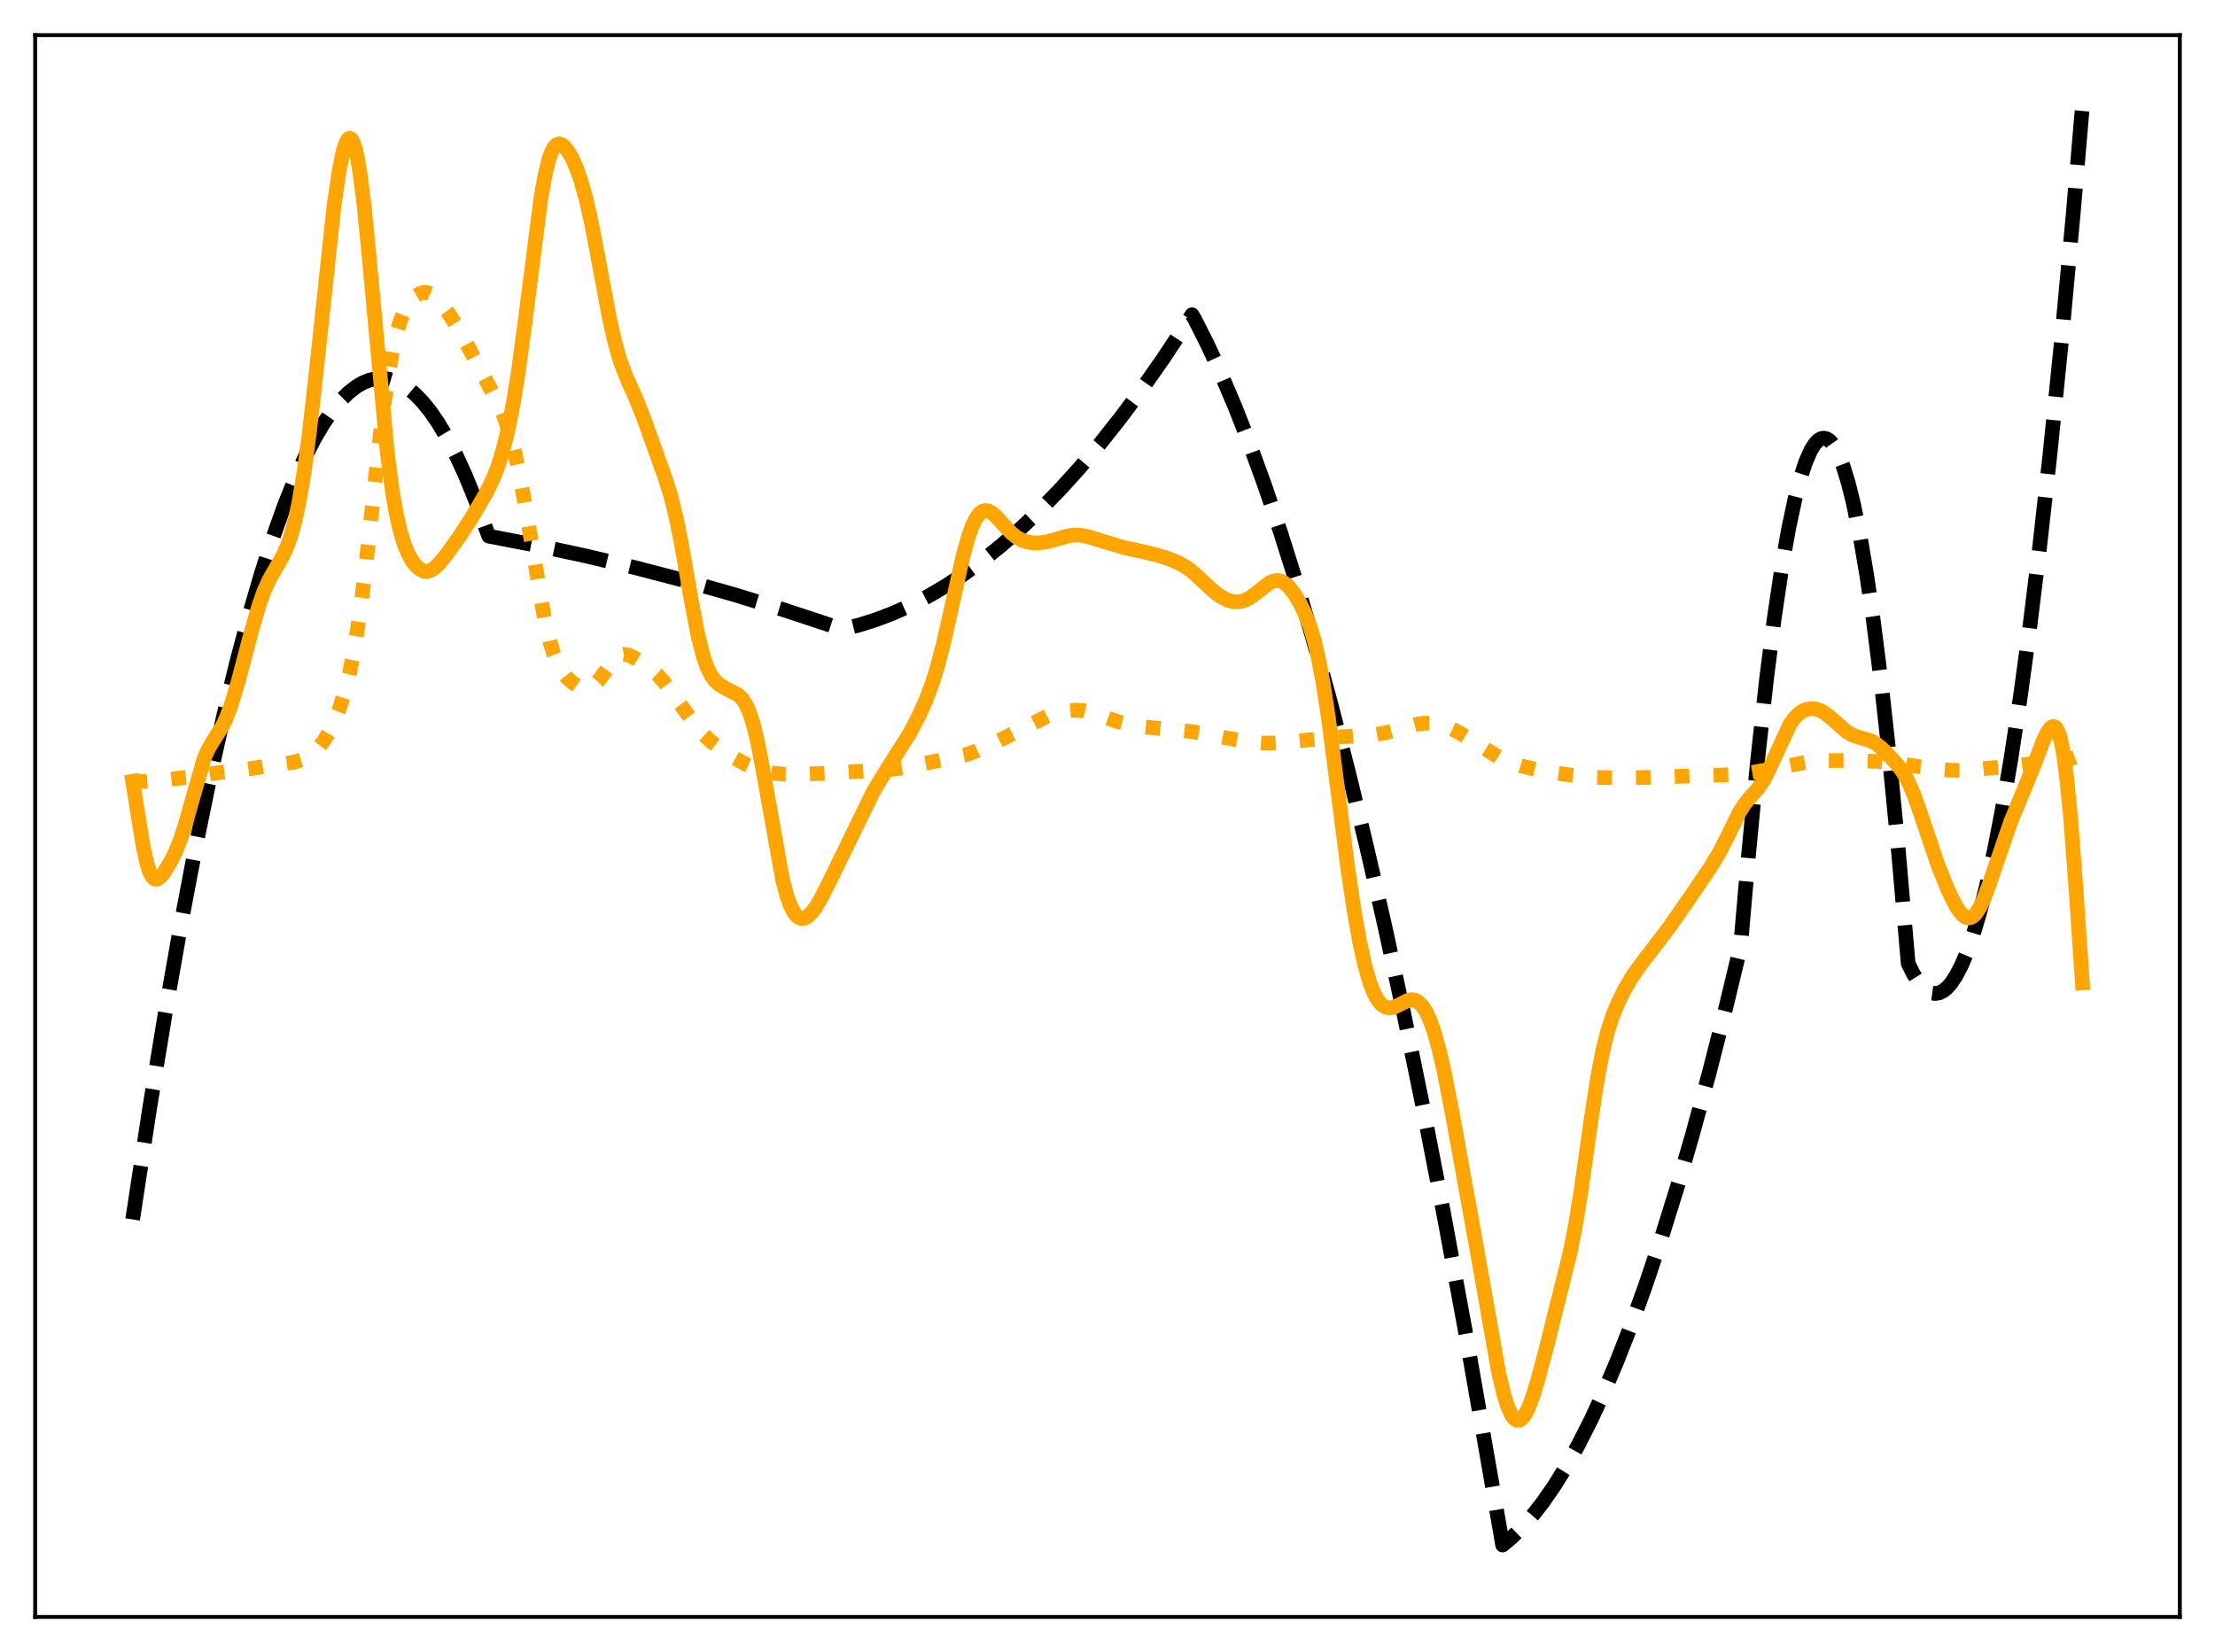 <?xml version="1.0" encoding="utf-8" standalone="no"?>
<!DOCTYPE svg PUBLIC "-//W3C//DTD SVG 1.1//EN"
  "http://www.w3.org/Graphics/SVG/1.1/DTD/svg11.dtd">
<svg xmlns:xlink="http://www.w3.org/1999/xlink" width="453.6pt" height="338.4pt" viewBox="0 0 453.6 338.4" xmlns="http://www.w3.org/2000/svg" version="1.1">
 <defs>
  <style type="text/css">*{stroke-linejoin: round; stroke-linecap: butt}</style>
 </defs>
 <g id="figure_1">
  <g id="patch_1">
   <path d="M 0 338.4 
L 453.6 338.4 
L 453.6 0 
L 0 0 
z
" style="fill: #ffffff"/>
  </g>
  <g id="axes_1">
   <g id="patch_2">
    <path d="M 7.2 331.2 
L 446.4 331.2 
L 446.4 7.2 
L 7.2 7.2 
z
" style="fill: #ffffff"/>
   </g>
   <g id="matplotlib.axis_1"/>
   <g id="matplotlib.axis_2"/>
   <g id="line2d_1">
    <path d="M 27.164 249.784 
L 30.624 227.136 
L 33.818 207.647 
L 37.012 189.516 
L 39.94 174.091 
L 42.868 159.807 
L 45.796 146.666 
L 48.458 135.711 
L 51.12 125.699 
L 53.516 117.495 
L 55.911 110.056 
L 58.307 103.382 
L 60.436 98.091 
L 62.566 93.404 
L 64.429 89.799 
L 66.292 86.656 
L 68.156 83.976 
L 69.753 82.046 
L 71.35 80.457 
L 72.947 79.207 
L 74.278 78.425 
L 75.609 77.879 
L 76.94 77.569 
L 78.271 77.495 
L 79.601 77.657 
L 80.932 78.055 
L 82.263 78.689 
L 83.594 79.559 
L 84.925 80.665 
L 86.522 82.303 
L 88.119 84.282 
L 89.716 86.6 
L 91.58 89.734 
L 93.443 93.33 
L 95.306 97.389 
L 97.436 102.594 
L 99.565 108.403 
L 100.097 109.824 
L 109.946 111.72 
L 120.061 113.895 
L 130.176 116.303 
L 140.291 118.942 
L 150.406 121.814 
L 160.521 124.918 
L 170.636 128.254 
L 172.499 128.887 
L 175.959 128.022 
L 179.42 126.929 
L 182.88 125.607 
L 186.34 124.057 
L 190.067 122.133 
L 193.793 119.943 
L 197.52 117.489 
L 201.247 114.77 
L 204.973 111.786 
L 208.966 108.295 
L 212.959 104.499 
L 216.951 100.4 
L 220.944 95.997 
L 225.203 90.966 
L 229.462 85.588 
L 233.721 79.865 
L 238.246 73.404 
L 242.771 66.554 
L 244.102 64.464 
L 244.634 65.329 
L 247.296 70.615 
L 249.958 76.373 
L 252.886 83.25 
L 255.814 90.696 
L 259.008 99.47 
L 262.202 108.921 
L 265.396 119.051 
L 268.857 130.79 
L 272.317 143.324 
L 276.044 157.713 
L 279.77 173.025 
L 283.497 189.259 
L 287.489 207.677 
L 291.482 227.155 
L 295.741 249.099 
L 300 272.248 
L 304.259 296.602 
L 307.719 316.473 
L 309.583 314.919 
L 311.712 312.838 
L 313.841 310.431 
L 315.971 307.698 
L 318.367 304.235 
L 320.762 300.359 
L 323.158 296.072 
L 325.82 290.824 
L 328.481 285.068 
L 331.143 278.803 
L 334.071 271.324 
L 336.999 263.229 
L 340.193 253.696 
L 343.388 243.431 
L 346.582 232.433 
L 350.042 219.691 
L 353.503 206.09 
L 356.431 193.909 
L 358.028 175.6 
L 359.891 156.117 
L 361.754 139.137 
L 363.351 126.575 
L 364.948 115.854 
L 366.279 108.325 
L 367.61 102.073 
L 368.675 97.992 
L 369.74 94.728 
L 370.804 92.282 
L 371.603 90.984 
L 372.401 90.146 
L 372.934 89.843 
L 373.466 89.745 
L 373.999 89.85 
L 374.531 90.16 
L 375.063 90.675 
L 375.862 91.83 
L 376.66 93.445 
L 377.459 95.52 
L 378.524 99.002 
L 379.588 103.302 
L 380.919 109.826 
L 382.25 117.628 
L 383.581 126.708 
L 385.178 139.29 
L 386.775 153.712 
L 388.639 172.863 
L 390.768 197.36 
L 391.833 199.495 
L 392.897 201.175 
L 393.962 202.402 
L 394.761 203.025 
L 395.559 203.392 
L 396.358 203.505 
L 397.156 203.362 
L 397.955 202.964 
L 398.753 202.311 
L 399.552 201.402 
L 400.617 199.794 
L 401.681 197.733 
L 402.746 195.218 
L 404.077 191.436 
L 405.408 186.945 
L 406.739 181.746 
L 408.336 174.571 
L 409.933 166.376 
L 411.796 155.524 
L 413.66 143.284 
L 415.523 129.654 
L 417.652 112.377 
L 419.782 93.284 
L 422.177 69.637 
L 424.573 43.693 
L 426.436 21.927 
L 426.436 21.927 
" clip-path="url(#p626bc10323)" style="fill: none; stroke-dasharray: 11.1,4.8; stroke-dashoffset: 0; stroke: #000000; stroke-width: 3"/>
   </g>
   <g id="line2d_2">
    <path d="M 27.164 159.998 
L 29.825 160.064 
L 32.487 159.879 
L 38.343 159.204 
L 44.998 158.224 
L 51.386 157.424 
L 60.17 156.133 
L 61.767 155.621 
L 63.098 154.958 
L 64.163 154.192 
L 65.228 153.148 
L 66.292 151.769 
L 67.357 150.012 
L 68.422 147.838 
L 69.487 145.18 
L 70.551 141.883 
L 71.616 137.679 
L 72.681 132.229 
L 73.745 125.269 
L 74.81 116.804 
L 76.673 99.738 
L 78.271 85.607 
L 79.335 77.797 
L 80.4 71.715 
L 81.199 68.275 
L 81.997 65.671 
L 82.796 63.742 
L 83.594 62.327 
L 84.393 61.296 
L 85.191 60.565 
L 85.99 60.099 
L 86.788 59.895 
L 87.587 59.963 
L 88.385 60.304 
L 89.184 60.899 
L 90.249 62.017 
L 91.58 63.772 
L 93.443 66.642 
L 95.306 69.915 
L 102.227 83.005 
L 103.292 85.563 
L 104.356 88.733 
L 105.421 92.721 
L 106.486 97.649 
L 107.817 105.054 
L 111.543 126.941 
L 112.608 131.413 
L 113.407 133.972 
L 114.205 135.916 
L 115.004 137.361 
L 116.068 138.742 
L 117.133 139.739 
L 118.198 140.484 
L 119.263 140.955 
L 120.061 141.058 
L 120.86 140.879 
L 121.658 140.384 
L 122.457 139.581 
L 123.521 138.15 
L 125.385 135.51 
L 126.183 134.689 
L 126.982 134.188 
L 127.78 134.021 
L 128.579 134.14 
L 129.644 134.603 
L 131.507 135.748 
L 133.37 137.066 
L 134.701 138.26 
L 136.032 139.761 
L 137.895 142.271 
L 142.42 148.573 
L 144.017 150.404 
L 145.615 151.9 
L 147.478 153.323 
L 150.406 155.251 
L 152.801 156.575 
L 154.931 157.482 
L 156.794 158.057 
L 158.657 158.413 
L 160.787 158.587 
L 163.981 158.591 
L 170.369 158.324 
L 182.88 157.572 
L 185.542 157.165 
L 197.52 154.698 
L 199.916 153.839 
L 202.844 152.543 
L 208.167 149.894 
L 214.822 146.504 
L 216.685 145.932 
L 218.548 145.582 
L 220.412 145.458 
L 222.009 145.581 
L 223.606 145.943 
L 225.735 146.691 
L 228.929 147.827 
L 231.325 148.413 
L 234.519 148.92 
L 238.512 149.327 
L 244.102 149.854 
L 247.828 150.528 
L 255.814 152.017 
L 258.476 152.21 
L 261.137 152.186 
L 264.332 151.907 
L 273.648 150.984 
L 281.367 150.514 
L 284.029 150.03 
L 286.691 149.311 
L 290.151 148.351 
L 291.748 148.136 
L 293.345 148.154 
L 294.943 148.427 
L 296.54 148.953 
L 298.403 149.844 
L 300.799 151.277 
L 307.187 155.263 
L 309.05 156.082 
L 311.446 156.86 
L 314.64 157.643 
L 318.1 158.276 
L 323.158 158.951 
L 326.884 159.235 
L 331.676 159.341 
L 337.798 159.23 
L 354.833 158.663 
L 358.294 158.301 
L 361.754 157.702 
L 370.538 156.005 
L 373.732 155.798 
L 377.725 155.769 
L 384.912 155.977 
L 388.372 156.301 
L 392.365 156.93 
L 396.624 157.554 
L 399.818 157.79 
L 402.48 157.76 
L 406.739 157.398 
L 413.127 156.808 
L 418.451 156.104 
L 423.775 155.535 
L 425.105 155.019 
L 426.436 154.344 
L 426.436 154.344 
" clip-path="url(#p626bc10323)" style="fill: none; stroke-dasharray: 3,4.95; stroke-dashoffset: 0; stroke: #ffa500; stroke-width: 3"/>
   </g>
   <g id="line2d_3">
    <path d="M 27.164 160.041 
L 29.293 173.297 
L 30.092 176.885 
L 30.624 178.54 
L 31.156 179.585 
L 31.689 180.069 
L 32.221 180.08 
L 32.753 179.729 
L 33.552 178.763 
L 34.883 176.587 
L 35.948 174.484 
L 37.012 171.814 
L 38.077 168.399 
L 41.804 155.335 
L 42.602 153.543 
L 43.667 151.731 
L 45.53 148.765 
L 46.329 147.073 
L 47.393 144.217 
L 48.724 139.791 
L 51.386 129.689 
L 52.983 124.136 
L 54.048 121.127 
L 55.113 118.758 
L 56.444 116.436 
L 58.041 113.637 
L 58.839 111.817 
L 59.638 109.498 
L 60.436 106.537 
L 61.235 102.804 
L 62.3 96.468 
L 63.364 88.529 
L 64.695 76.699 
L 68.422 41.982 
L 69.487 34.764 
L 70.285 30.931 
L 70.817 29.279 
L 71.35 28.43 
L 71.616 28.328 
L 71.882 28.445 
L 72.148 28.789 
L 72.681 30.168 
L 73.213 32.467 
L 73.745 35.662 
L 74.544 41.992 
L 75.609 52.717 
L 79.335 93.042 
L 80.4 100.984 
L 81.199 105.502 
L 81.997 108.945 
L 82.796 111.522 
L 83.594 113.442 
L 84.393 114.872 
L 85.191 115.917 
L 85.99 116.622 
L 86.788 116.995 
L 87.321 117.058 
L 88.119 116.874 
L 88.918 116.389 
L 89.983 115.372 
L 91.58 113.394 
L 94.241 109.668 
L 96.903 105.511 
L 99.565 100.961 
L 100.896 98.235 
L 101.961 95.53 
L 103.025 92.119 
L 104.09 87.783 
L 105.155 82.333 
L 106.22 75.652 
L 107.551 65.697 
L 110.745 40.724 
L 111.543 36.184 
L 112.342 32.84 
L 112.874 31.288 
L 113.407 30.247 
L 113.939 29.662 
L 114.471 29.469 
L 115.004 29.6 
L 115.536 29.998 
L 116.335 30.989 
L 117.133 32.372 
L 117.932 34.126 
L 118.996 37.113 
L 120.061 40.956 
L 121.126 45.696 
L 122.723 54.098 
L 124.852 65.447 
L 125.917 70.13 
L 126.982 73.852 
L 128.047 76.746 
L 130.176 81.528 
L 131.773 85.519 
L 136.298 98.149 
L 137.363 101.598 
L 138.428 105.876 
L 139.492 111.138 
L 141.622 123.342 
L 142.953 130.239 
L 144.017 134.447 
L 144.816 136.728 
L 145.615 138.34 
L 146.413 139.431 
L 147.212 140.165 
L 148.276 140.826 
L 151.204 142.348 
L 152.003 143.146 
L 152.801 144.395 
L 153.6 146.267 
L 154.399 148.88 
L 155.197 152.265 
L 156.262 157.829 
L 160.255 180.2 
L 161.053 183.216 
L 161.852 185.476 
L 162.65 187.002 
L 163.183 187.646 
L 163.715 188.021 
L 164.247 188.151 
L 164.78 188.065 
L 165.312 187.787 
L 166.111 187.059 
L 166.909 186.023 
L 167.974 184.275 
L 169.571 181.157 
L 178.887 162.067 
L 180.751 158.957 
L 186.34 150.132 
L 188.204 146.557 
L 189.535 143.605 
L 190.865 140.085 
L 191.93 136.684 
L 193.261 131.576 
L 194.858 124.419 
L 197.254 113.7 
L 198.319 109.908 
L 199.117 107.7 
L 199.916 106.087 
L 200.714 105.069 
L 201.247 104.702 
L 201.779 104.562 
L 202.311 104.625 
L 203.11 105.034 
L 203.908 105.722 
L 205.505 107.49 
L 207.103 109.17 
L 208.167 110.024 
L 209.232 110.629 
L 210.297 111.003 
L 211.628 111.209 
L 212.959 111.193 
L 214.556 110.944 
L 216.685 110.341 
L 218.815 109.751 
L 220.145 109.587 
L 221.476 109.653 
L 223.073 109.99 
L 226.268 111.001 
L 230.26 112.169 
L 233.987 112.983 
L 237.181 113.756 
L 239.577 114.535 
L 241.44 115.324 
L 243.037 116.249 
L 244.634 117.487 
L 246.764 119.492 
L 248.893 121.42 
L 250.224 122.35 
L 251.555 122.982 
L 252.62 123.244 
L 253.684 123.267 
L 254.749 123.032 
L 255.814 122.528 
L 257.145 121.577 
L 260.073 119.291 
L 260.871 118.966 
L 261.67 118.889 
L 262.468 119.093 
L 263.267 119.584 
L 264.065 120.349 
L 265.13 121.747 
L 266.195 123.528 
L 267.26 125.726 
L 268.324 128.516 
L 269.123 131.179 
L 269.921 134.497 
L 270.986 140.121 
L 272.051 147.124 
L 273.648 159.454 
L 276.044 178.161 
L 277.375 187.017 
L 278.439 192.957 
L 279.504 197.777 
L 280.569 201.433 
L 281.367 203.437 
L 282.166 204.868 
L 282.964 205.8 
L 283.763 206.311 
L 284.561 206.47 
L 285.36 206.347 
L 286.425 205.878 
L 288.288 204.921 
L 289.087 204.763 
L 289.885 204.904 
L 290.417 205.199 
L 291.216 205.981 
L 292.015 207.204 
L 292.813 208.907 
L 293.612 211.122 
L 294.676 214.894 
L 295.741 219.543 
L 297.338 227.706 
L 302.396 255.663 
L 306.921 281.281 
L 307.985 285.708 
L 308.784 288.205 
L 309.583 289.918 
L 310.115 290.608 
L 310.647 290.936 
L 311.18 290.91 
L 311.712 290.544 
L 312.244 289.859 
L 313.043 288.295 
L 313.841 286.185 
L 314.906 282.733 
L 316.769 275.704 
L 321.561 256.429 
L 322.625 250.971 
L 323.69 244.457 
L 325.82 229.447 
L 327.151 220.794 
L 328.215 215.249 
L 329.28 211.017 
L 330.345 207.812 
L 331.409 205.259 
L 332.74 202.591 
L 334.337 199.898 
L 335.935 197.654 
L 341.791 189.993 
L 346.316 183.484 
L 350.308 177.579 
L 352.172 174.491 
L 353.769 171.341 
L 356.164 166.44 
L 357.229 164.75 
L 358.294 163.446 
L 360.157 161.342 
L 361.222 159.706 
L 362.287 157.59 
L 366.545 148.354 
L 367.61 146.912 
L 368.409 146.141 
L 369.207 145.61 
L 370.006 145.287 
L 370.804 145.148 
L 371.603 145.178 
L 372.668 145.479 
L 373.732 146.07 
L 375.063 147.146 
L 378.257 149.949 
L 379.322 150.551 
L 380.653 151.015 
L 383.049 151.714 
L 384.113 152.296 
L 385.178 153.123 
L 386.775 154.678 
L 388.639 156.746 
L 389.703 158.198 
L 390.768 160.079 
L 391.833 162.514 
L 393.164 166.247 
L 396.89 177.291 
L 398.753 181.916 
L 400.084 184.734 
L 401.149 186.519 
L 401.948 187.459 
L 402.48 187.848 
L 403.012 188.022 
L 403.545 187.967 
L 404.077 187.674 
L 404.609 187.142 
L 405.408 185.914 
L 406.207 184.217 
L 407.271 181.379 
L 411.796 168.25 
L 416.321 157.254 
L 418.451 151.656 
L 419.249 150.017 
L 419.782 149.241 
L 420.314 148.837 
L 420.58 148.813 
L 420.847 148.931 
L 421.113 149.21 
L 421.645 150.332 
L 422.177 152.331 
L 422.71 155.34 
L 423.242 159.445 
L 424.041 167.654 
L 425.105 181.752 
L 426.436 201.343 
L 426.436 201.343 
" clip-path="url(#p626bc10323)" style="fill: none; stroke: #ffa500; stroke-width: 3; stroke-linecap: square"/>
   </g>
   <g id="patch_3">
    <path d="M 7.2 331.2 
L 7.2 7.2 
" style="fill: none; stroke: #000000; stroke-width: 0.8; stroke-linejoin: miter; stroke-linecap: square"/>
   </g>
   <g id="patch_4">
    <path d="M 446.4 331.2 
L 446.4 7.2 
" style="fill: none; stroke: #000000; stroke-width: 0.8; stroke-linejoin: miter; stroke-linecap: square"/>
   </g>
   <g id="patch_5">
    <path d="M 7.2 331.2 
L 446.4 331.2 
" style="fill: none; stroke: #000000; stroke-width: 0.8; stroke-linejoin: miter; stroke-linecap: square"/>
   </g>
   <g id="patch_6">
    <path d="M 7.2 7.2 
L 446.4 7.2 
" style="fill: none; stroke: #000000; stroke-width: 0.8; stroke-linejoin: miter; stroke-linecap: square"/>
   </g>
  </g>
 </g>
 <defs>
  <clipPath id="p626bc10323">
   <rect x="7.2" y="7.2" width="439.2" height="324"/>
  </clipPath>
 </defs>
</svg>
